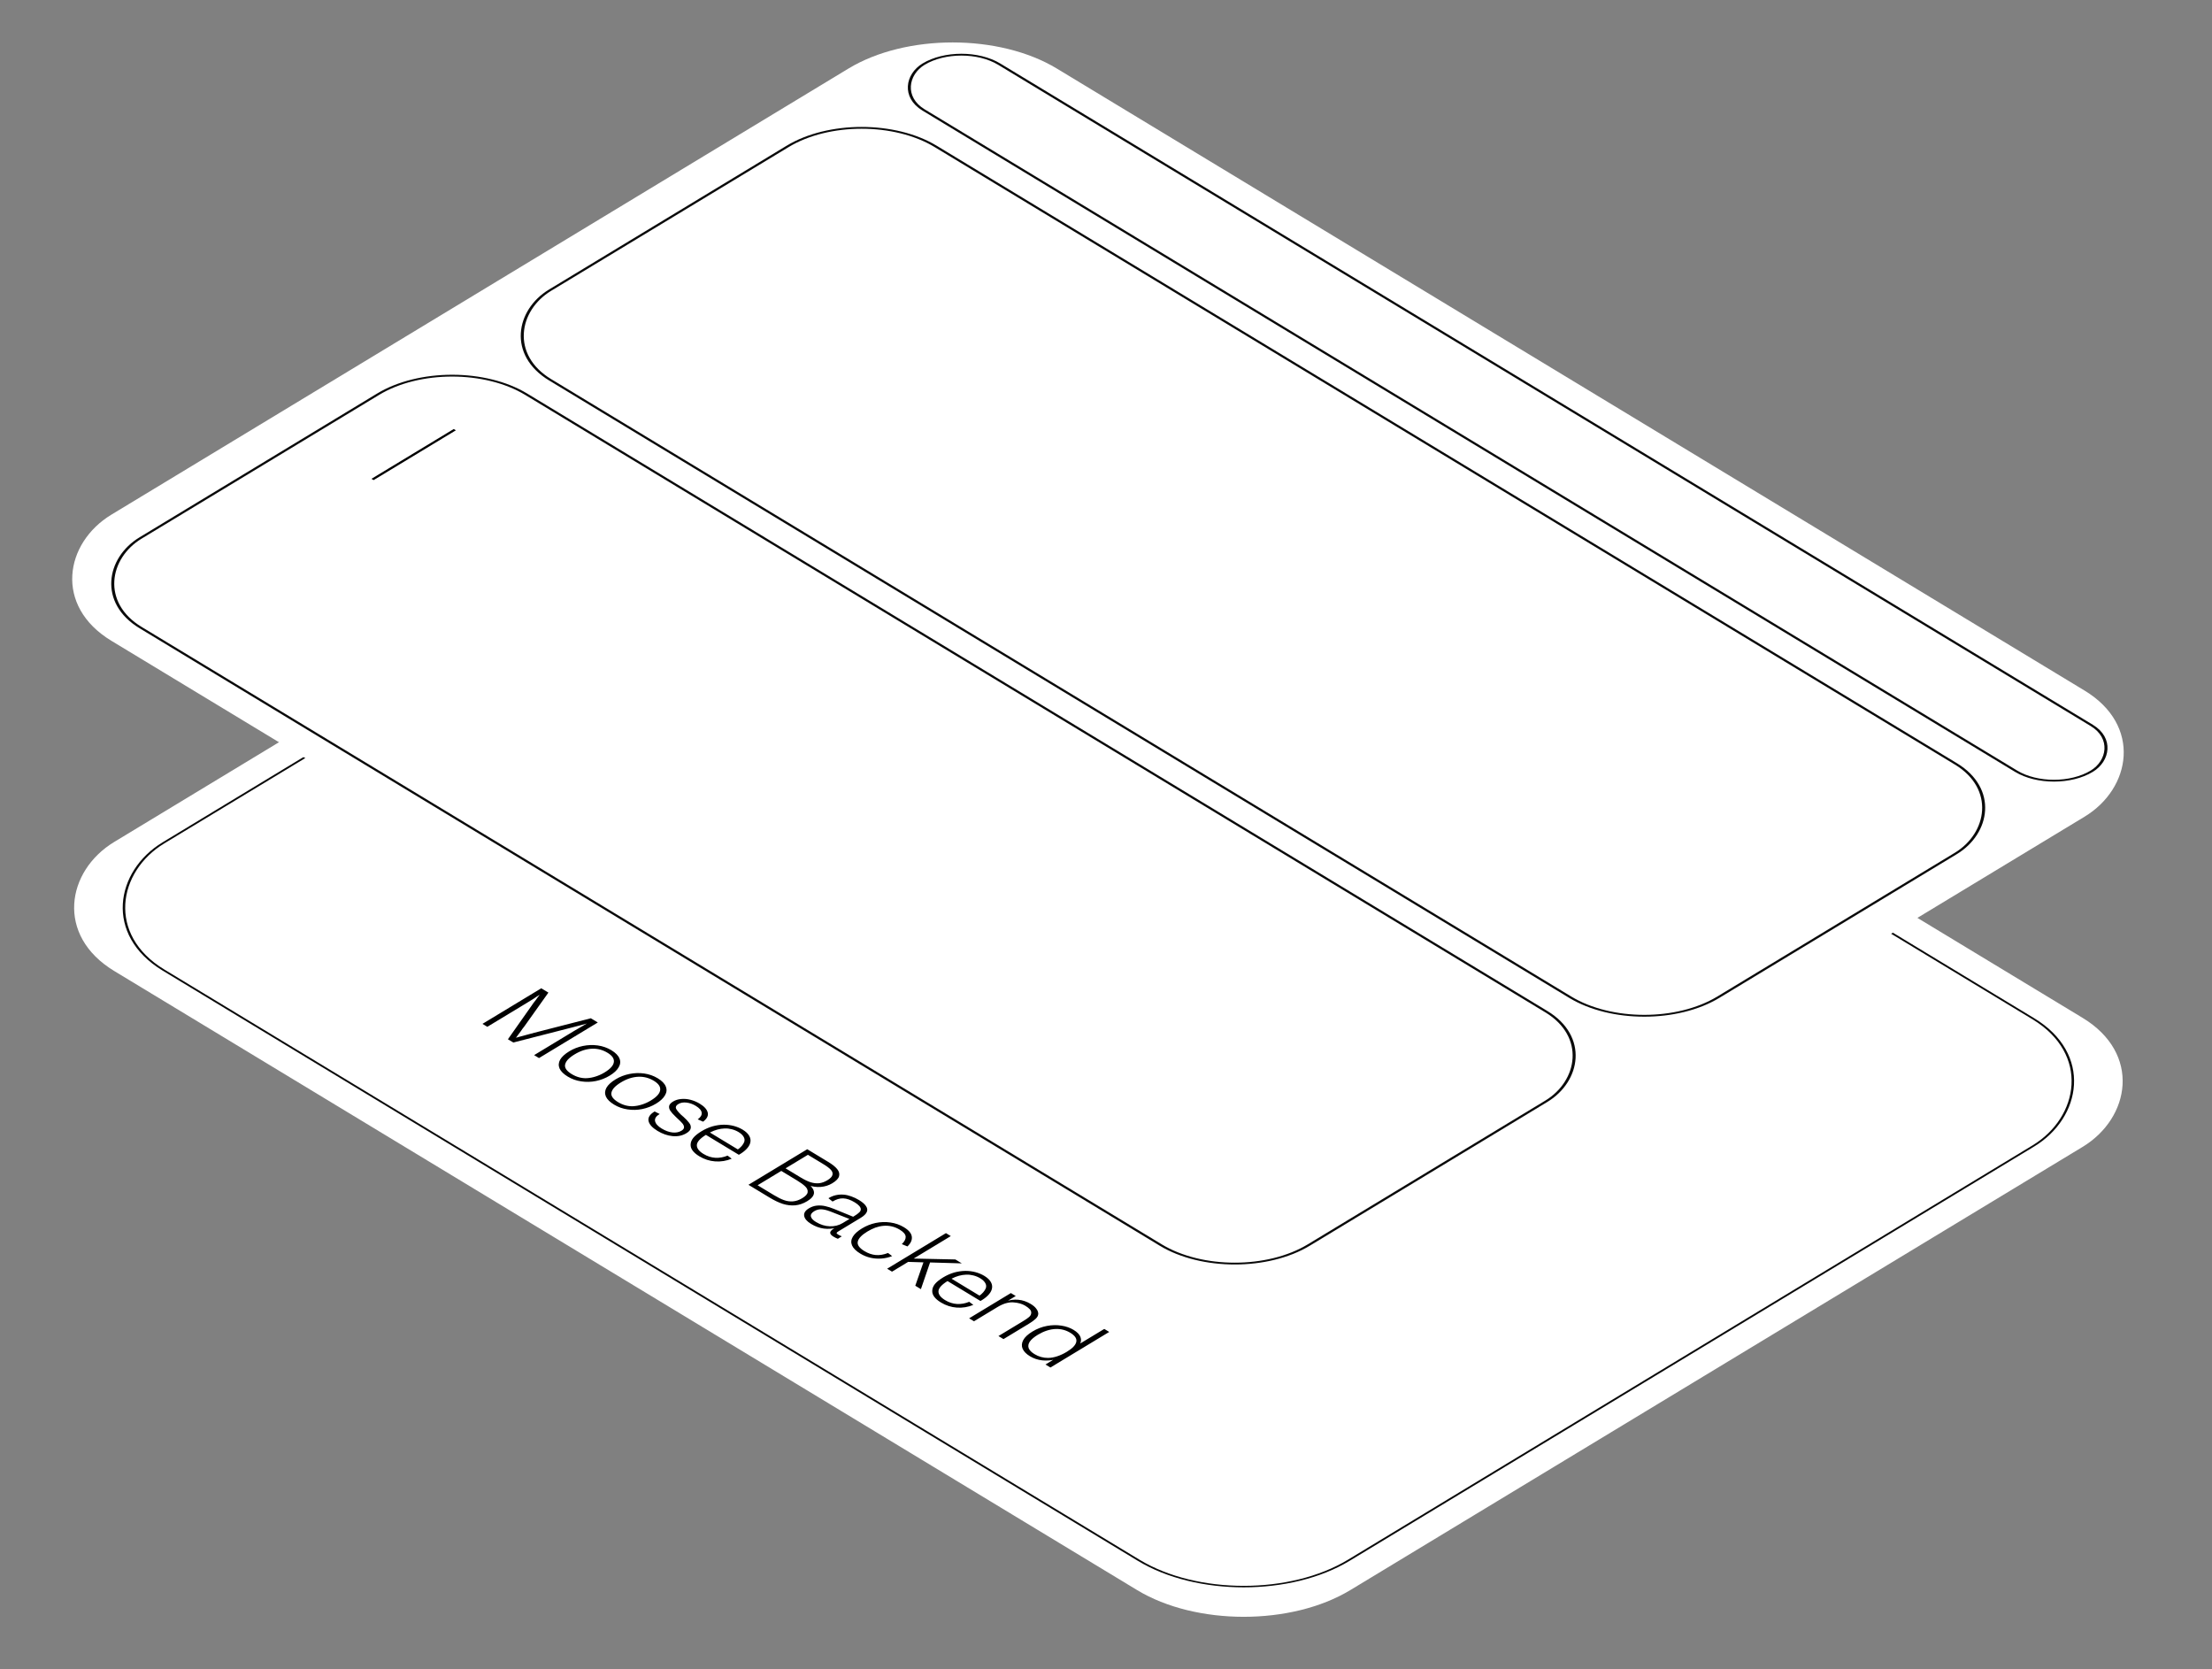 <svg width="444" height="335" viewBox="0 0 444 335" fill="none" xmlns="http://www.w3.org/2000/svg">
<rect x="0" y="0" width="444" height="335" fill="#808080" stroke="none"/>
<g clip-path="url(#clip0_4788_242661)">
<rect width="289.856" height="221.703" rx="25" transform="matrix(0.856 0.518 -0.856 0.518 191.305 67.078)" fill="white"/>
<rect y="-0.213" width="277.95" height="209.797" rx="24.643" transform="matrix(0.856 0.518 -0.856 0.518 191.123 73.351)" fill="white"/>
<rect y="-0.213" width="277.95" height="209.797" rx="24.643" transform="matrix(0.856 0.518 -0.856 0.518 191.123 73.351)" stroke="#0A0A0A" stroke-width="0.411"/>
<path d="M96.842 205.48L108.645 198.339L110.078 199.206L105.256 205.98C105.132 206.15 105.003 206.316 104.868 206.479C104.755 206.643 104.643 206.806 104.531 206.969C104.362 207.207 104.193 207.432 104.025 207.642C103.867 207.86 103.716 208.067 103.569 208.265C103.817 208.197 104.087 208.122 104.379 208.04C104.671 207.959 104.975 207.877 105.289 207.795C105.615 207.707 105.941 207.619 106.267 207.53C106.605 207.435 106.931 207.347 107.245 207.265L118.593 204.358L119.993 205.204L108.19 212.345L107.212 211.753L115.238 206.898C115.867 206.517 116.721 206.02 117.801 205.408C117.351 205.531 116.918 205.65 116.502 205.765C116.098 205.874 115.704 205.976 115.322 206.071C115.142 206.126 114.962 206.173 114.782 206.214C114.603 206.255 114.428 206.299 114.26 206.347L103.03 209.223L101.951 208.571L106.79 201.706C106.88 201.556 106.987 201.403 107.11 201.247C107.245 201.083 107.38 200.913 107.515 200.737C107.639 200.553 107.768 200.373 107.903 200.196C108.06 200.019 108.195 199.842 108.308 199.665L108.291 199.655C108.111 199.778 107.92 199.9 107.717 200.022C107.538 200.145 107.352 200.271 107.161 200.4C106.689 200.699 106.273 200.958 105.913 201.175L97.82 206.071L96.842 205.48ZM113.967 216.064C113.124 215.554 112.573 215.01 112.314 214.432C112.067 213.847 112.106 213.259 112.432 212.668C112.77 212.083 113.388 211.518 114.287 210.974C115.119 210.471 116.03 210.117 117.019 209.913C118.008 209.709 118.997 209.675 119.986 209.811C120.987 209.954 121.897 210.274 122.718 210.77C123.561 211.28 124.101 211.831 124.337 212.423C124.584 213.008 124.533 213.596 124.185 214.187C123.848 214.786 123.246 215.347 122.381 215.871C121.526 216.387 120.605 216.748 119.615 216.952C118.637 217.149 117.654 217.173 116.665 217.023C115.687 216.88 114.787 216.561 113.967 216.064ZM114.759 215.564C115.737 216.156 116.749 216.428 117.794 216.381C118.39 216.347 118.98 216.234 119.565 216.044C120.172 215.854 120.762 215.585 121.335 215.238C122.572 214.49 123.201 213.756 123.224 213.035C123.258 212.402 122.83 211.817 121.942 211.28C121.459 210.988 120.959 210.774 120.442 210.638C119.936 210.508 119.424 210.451 118.907 210.464C118.311 210.485 117.71 210.59 117.103 210.78C116.519 210.971 115.928 211.246 115.333 211.607C114.748 211.96 114.287 212.321 113.95 212.688C113.635 213.055 113.455 213.416 113.41 213.769C113.354 214.388 113.804 214.986 114.759 215.564ZM123.266 221.69C122.422 221.18 121.872 220.636 121.613 220.058C121.366 219.473 121.405 218.885 121.731 218.293C122.068 217.708 122.687 217.144 123.586 216.6C124.418 216.096 125.328 215.743 126.318 215.539C127.307 215.335 128.296 215.301 129.285 215.437C130.286 215.58 131.196 215.899 132.017 216.396C132.86 216.906 133.399 217.456 133.635 218.048C133.883 218.633 133.832 219.221 133.484 219.813C133.146 220.411 132.545 220.972 131.679 221.496C130.825 222.013 129.903 222.373 128.914 222.577C127.936 222.774 126.953 222.798 125.963 222.649C124.985 222.506 124.086 222.186 123.266 221.69ZM124.058 221.19C125.036 221.782 126.048 222.054 127.093 222.006C127.689 221.972 128.279 221.86 128.864 221.669C129.471 221.479 130.061 221.21 130.634 220.863C131.871 220.115 132.5 219.381 132.523 218.66C132.556 218.028 132.129 217.443 131.241 216.906C130.758 216.613 130.257 216.399 129.74 216.263C129.235 216.134 128.723 216.076 128.206 216.09C127.61 216.11 127.009 216.215 126.402 216.406C125.817 216.596 125.227 216.872 124.631 217.232C124.047 217.586 123.586 217.946 123.249 218.313C122.934 218.681 122.754 219.041 122.709 219.395C122.653 220.013 123.103 220.612 124.058 221.19ZM131.974 226.958C130.917 226.319 130.316 225.649 130.17 224.949C130.046 224.248 130.457 223.619 131.401 223.061L132.413 223.571C131.693 223.993 131.384 224.466 131.485 224.989C131.598 225.52 132.042 226.02 132.817 226.489C133.559 226.938 134.273 227.2 134.959 227.274C135.656 227.356 136.268 227.237 136.797 226.917C137.145 226.706 137.314 226.468 137.302 226.203C137.291 225.938 137.168 225.673 136.931 225.408C136.707 225.149 136.369 224.816 135.92 224.408C135.864 224.347 135.807 224.292 135.751 224.245C135.695 224.197 135.639 224.143 135.583 224.082C135.099 223.626 134.751 223.231 134.537 222.898C134.324 222.565 134.25 222.242 134.318 221.929C134.397 221.623 134.661 221.334 135.11 221.062C135.571 220.783 136.105 220.617 136.712 220.562C137.33 220.501 137.954 220.552 138.584 220.715C139.236 220.879 139.854 221.137 140.439 221.491C141.372 222.055 141.911 222.653 142.057 223.286C142.215 223.912 141.906 224.52 141.13 225.112L140.051 224.643C140.647 224.214 140.911 223.769 140.843 223.306C140.787 222.837 140.388 222.378 139.646 221.929C139.05 221.569 138.432 221.351 137.791 221.276C137.151 221.202 136.605 221.3 136.156 221.572C135.729 221.831 135.571 222.123 135.684 222.449C135.819 222.776 136.178 223.218 136.763 223.776C136.797 223.81 136.836 223.84 136.881 223.867C136.926 223.895 136.96 223.922 136.982 223.949C136.993 223.969 137.01 223.993 137.033 224.02C137.066 224.041 137.094 224.058 137.117 224.071C137.656 224.561 138.056 224.979 138.314 225.326C138.595 225.673 138.708 226.026 138.651 226.387C138.618 226.747 138.331 227.091 137.791 227.417C136.971 227.914 136.038 228.111 134.992 228.009C133.969 227.907 132.963 227.557 131.974 226.958ZM140.362 232.053C139.777 231.699 139.333 231.322 139.03 230.92C138.738 230.526 138.603 230.118 138.625 229.696C138.636 229.241 138.816 228.792 139.165 228.35C139.536 227.908 140.086 227.466 140.817 227.024C141.514 226.602 142.239 226.279 142.992 226.055C143.757 225.837 144.527 225.725 145.302 225.718C145.999 225.718 146.668 225.803 147.309 225.973C147.961 226.15 148.551 226.398 149.079 226.718C149.709 227.099 150.153 227.524 150.411 227.993C150.67 228.462 150.72 228.948 150.563 229.452C150.451 229.846 150.192 230.247 149.787 230.655C149.394 231.056 148.899 231.424 148.304 231.757L141.694 227.758C140.514 228.486 139.907 229.166 139.873 229.798C139.85 230.438 140.294 231.033 141.205 231.584C141.981 232.053 142.779 232.311 143.599 232.359C144.431 232.4 145.246 232.253 146.044 231.92L146.87 232.542C145.802 232.984 144.695 233.165 143.549 233.083C142.425 233.001 141.362 232.658 140.362 232.053ZM142.351 227.381L142.25 227.136L148.32 230.808L147.983 230.767C148.32 230.55 148.613 230.298 148.86 230.013C149.107 229.727 149.282 229.452 149.383 229.186C149.506 228.812 149.461 228.459 149.248 228.126C149.057 227.792 148.725 227.483 148.253 227.197C147.826 226.939 147.365 226.748 146.87 226.626C146.398 226.504 145.921 226.453 145.437 226.473C144.482 226.507 143.526 226.765 142.571 227.248L142.351 227.381ZM150.23 237.778L162.033 230.637L166.248 233.188C167.069 233.684 167.665 234.16 168.036 234.616C168.418 235.078 168.547 235.551 168.424 236.034C168.311 236.51 167.856 236.989 167.058 237.472C166.361 237.893 165.585 238.138 164.731 238.206C163.888 238.267 163.05 238.148 162.219 237.849L162.37 237.676C163.101 238.322 163.438 238.92 163.382 239.471C163.326 240.022 162.876 240.552 162.033 241.062C161.235 241.545 160.426 241.824 159.605 241.899C158.796 241.967 157.975 241.872 157.143 241.613C156.323 241.348 155.429 240.923 154.462 240.338L150.23 237.778ZM155.322 239.838C156.109 240.314 156.795 240.654 157.379 240.858C157.975 241.069 158.571 241.151 159.167 241.103C159.785 241.056 160.409 240.841 161.038 240.461C161.724 240.046 162.084 239.638 162.117 239.237C162.162 238.829 161.994 238.448 161.612 238.094C161.241 237.734 160.701 237.339 159.993 236.911L156.823 234.993L152.068 237.87L155.322 239.838ZM160.684 236.289C161.46 236.758 162.134 237.084 162.708 237.268C163.303 237.451 163.871 237.516 164.411 237.462C164.961 237.4 165.518 237.2 166.08 236.86C166.676 236.499 167.013 236.146 167.092 235.799C167.181 235.445 167.075 235.102 166.771 234.769C166.468 234.435 165.984 234.068 165.321 233.667L162.168 231.759L157.683 234.473L160.684 236.289ZM162.798 245.626C161.977 245.129 161.517 244.592 161.415 244.014C161.325 243.443 161.64 242.94 162.36 242.504C162.866 242.198 163.394 242.015 163.945 241.954C164.507 241.899 165.069 241.933 165.631 242.056C166.193 242.178 166.783 242.365 167.401 242.617L171.246 244.188C171.279 244.167 171.313 244.147 171.347 244.126C171.381 244.106 171.409 244.089 171.431 244.075C171.892 243.797 172.229 243.552 172.443 243.341C172.679 243.13 172.791 242.913 172.78 242.688C172.78 242.47 172.673 242.243 172.46 242.005C172.257 241.773 171.959 241.539 171.566 241.301C170.734 240.798 169.97 240.532 169.273 240.505C168.587 240.471 167.868 240.682 167.115 241.138L166.288 240.475C166.727 240.196 167.205 239.995 167.722 239.873C168.261 239.75 168.79 239.71 169.307 239.75C169.824 239.791 170.341 239.907 170.858 240.097C171.397 240.288 171.915 240.532 172.409 240.832C173.095 241.246 173.567 241.654 173.825 242.056C174.107 242.457 174.157 242.855 173.977 243.249C173.809 243.637 173.404 244.024 172.763 244.412L168.346 247.085C168.098 247.234 167.958 247.353 167.924 247.442C167.913 247.53 168.02 247.642 168.244 247.778C168.435 247.894 168.677 248.006 168.969 248.115L168.177 248.615C167.84 248.479 167.542 248.332 167.283 248.176C166.822 247.897 166.609 247.618 166.642 247.34C166.676 247.061 167.008 246.745 167.637 246.391L167.84 246.391C167.064 246.615 166.238 246.673 165.361 246.564C164.495 246.449 163.641 246.136 162.798 245.626ZM163.776 245.238C164.687 245.789 165.614 246.078 166.558 246.105C167.514 246.139 168.379 245.922 169.155 245.452L170.976 244.351L171.077 244.861L166.744 243.157L166.575 243.096C165.912 242.845 165.333 242.712 164.838 242.698C164.355 242.678 163.883 242.807 163.422 243.086C162.905 243.399 162.686 243.749 162.764 244.137C162.854 244.517 163.191 244.885 163.776 245.238ZM172.685 251.587C171.819 251.063 171.263 250.509 171.015 249.924C170.779 249.346 170.836 248.768 171.184 248.19C171.544 247.605 172.162 247.047 173.039 246.517C173.882 246.007 174.792 245.646 175.77 245.436C176.76 245.232 177.743 245.201 178.721 245.344C179.71 245.48 180.615 245.796 181.436 246.292C182.414 246.884 182.942 247.516 183.021 248.19C183.111 248.856 182.818 249.509 182.144 250.148L181.014 249.689C181.554 249.172 181.812 248.676 181.79 248.2C181.767 247.724 181.368 247.251 180.593 246.782C180.064 246.462 179.519 246.241 178.957 246.119C178.418 245.997 177.867 245.963 177.305 246.017C176.788 246.058 176.254 246.177 175.703 246.374C175.163 246.578 174.629 246.84 174.101 247.159C172.977 247.84 172.336 248.506 172.179 249.159C172.021 249.812 172.466 250.454 173.511 251.087C174.264 251.542 175.023 251.804 175.787 251.872C176.552 251.94 177.372 251.804 178.249 251.464L179.075 252.086C178.401 252.358 177.693 252.522 176.951 252.576C176.22 252.637 175.484 252.586 174.742 252.423C174.011 252.253 173.325 251.974 172.685 251.587ZM178.069 254.62L189.872 247.479L190.85 248.071L179.047 255.211L178.069 254.62ZM182.099 253.243L183.229 252.58L191.761 252.763L193.059 253.549L186.399 253.355H185.724L182.099 253.243ZM183.718 258.037L185.387 253.253L186.719 253.263L184.848 258.72L183.718 258.037ZM188.86 261.392C188.275 261.039 187.831 260.661 187.528 260.26C187.235 259.866 187.1 259.457 187.123 259.036C187.134 258.58 187.314 258.131 187.662 257.689C188.033 257.247 188.584 256.805 189.315 256.363C190.012 255.942 190.737 255.619 191.49 255.394C192.254 255.177 193.024 255.064 193.8 255.058C194.497 255.058 195.166 255.143 195.807 255.313C196.459 255.489 197.049 255.738 197.577 256.057C198.207 256.438 198.651 256.863 198.909 257.332C199.168 257.802 199.218 258.288 199.061 258.791C198.948 259.185 198.69 259.587 198.285 259.995C197.892 260.396 197.397 260.763 196.801 261.096L190.192 257.098C189.011 257.825 188.404 258.505 188.371 259.138C188.348 259.777 188.792 260.372 189.703 260.923C190.478 261.392 191.276 261.651 192.097 261.698C192.929 261.739 193.744 261.593 194.542 261.26L195.368 261.882C194.3 262.324 193.193 262.504 192.046 262.422C190.922 262.341 189.86 261.997 188.86 261.392ZM190.849 256.72L190.748 256.476L196.818 260.148L196.481 260.107C196.818 259.889 197.111 259.638 197.358 259.352C197.605 259.066 197.779 258.791 197.881 258.526C198.004 258.152 197.959 257.798 197.746 257.465C197.555 257.132 197.223 256.822 196.751 256.537C196.324 256.278 195.863 256.088 195.368 255.965C194.896 255.843 194.418 255.792 193.935 255.812C192.979 255.846 192.024 256.105 191.069 256.588L190.849 256.72ZM194.526 264.575L202.906 259.506L203.884 260.097L201.827 261.342L201.912 261.168C202.732 260.876 203.57 260.771 204.424 260.852C205.278 260.934 206.099 261.213 206.886 261.689C207.403 262.001 207.779 262.324 208.015 262.658C208.274 262.991 208.403 263.328 208.403 263.668C208.392 264.028 208.212 264.368 207.864 264.688C207.526 265 207.071 265.33 206.498 265.677L201.423 268.747L200.411 268.135L205.318 265.167C205.329 265.16 205.34 265.153 205.351 265.147C205.363 265.14 205.374 265.133 205.385 265.126C205.891 264.82 206.279 264.552 206.548 264.32C206.818 264.089 206.964 263.831 206.987 263.545C207.021 263.266 206.931 263.008 206.717 262.77C206.503 262.532 206.194 262.29 205.79 262.046C205.149 261.658 204.34 261.434 203.362 261.372C202.406 261.311 201.349 261.631 200.192 262.331L195.504 265.167L194.526 264.575ZM206.731 272.183C206 271.741 205.511 271.241 205.264 270.684C205.028 270.133 205.067 269.558 205.382 268.96C205.696 268.361 206.32 267.78 207.253 267.215C208.164 266.665 209.125 266.294 210.137 266.104C211.148 265.913 212.115 265.893 213.037 266.042C213.97 266.185 214.785 266.467 215.482 266.889C216.235 267.345 216.701 267.831 216.881 268.348C217.072 268.871 217.005 269.388 216.679 269.898L216.325 269.929L221.653 266.705L222.648 267.307L210.845 274.448L209.85 273.846L211.907 272.601L211.89 272.795C210.98 273.033 210.075 273.105 209.176 273.009C208.288 272.907 207.473 272.632 206.731 272.183ZM207.658 271.765C208.085 272.023 208.524 272.214 208.973 272.336C209.434 272.465 209.906 272.527 210.39 272.52C210.985 272.513 211.592 272.404 212.211 272.193C212.84 271.989 213.481 271.69 214.133 271.296C215.279 270.602 215.915 269.932 216.038 269.286C216.173 268.647 215.768 268.042 214.824 267.47C214.375 267.198 213.897 266.998 213.391 266.869C212.896 266.746 212.385 266.695 211.857 266.716C211.272 266.743 210.682 266.855 210.086 267.052C209.49 267.249 208.906 267.521 208.332 267.868C207.568 268.331 207.029 268.786 206.714 269.235C206.41 269.691 206.332 270.133 206.478 270.561C206.646 270.99 207.04 271.391 207.658 271.765Z" fill="black"/>
</g>
<rect width="289.856" height="221.703" rx="24.438" transform="matrix(0.856 0.518 -0.856 0.518 191.219 1.102)" fill="white"/>
<rect y="-0.259" width="273.934" height="17.744" rx="8.872" transform="matrix(0.856 0.518 -0.856 0.518 192.753 8.414)" fill="white"/>
<rect y="-0.259" width="273.934" height="17.744" rx="8.872" transform="matrix(0.856 0.518 -0.856 0.518 192.753 8.414)" stroke="#0A0A0A" stroke-width="0.5"/>
<rect y="-0.259" width="273.934" height="90.413" rx="17.357" transform="matrix(0.856 0.518 -0.856 0.518 172.73 20.524)" fill="white"/>
<rect y="-0.259" width="273.934" height="90.413" rx="17.357" transform="matrix(0.856 0.518 -0.856 0.518 172.73 20.524)" stroke="#0A0A0A" stroke-width="0.5"/>
<rect y="-0.259" width="273.934" height="90.413" rx="17.357" transform="matrix(0.856 0.518 -0.856 0.518 90.531 70.258)" fill="white"/>
<rect y="-0.259" width="273.934" height="90.413" rx="17.357" transform="matrix(0.856 0.518 -0.856 0.518 90.531 70.258)" stroke="#0A0A0A" stroke-width="0.5"/>
<line y1="-0.25" x2="19.296" y2="-0.25" transform="matrix(0.856 -0.518 0.856 0.518 74.99 96.352)" stroke="black" stroke-width="0.5"/>
<defs>
<clipPath id="clip0_4788_242661">
<rect width="293.39" height="224.406" rx="25" transform="matrix(0.856 0.518 -0.856 0.518 192.461 66.375)" fill="white"/>
</clipPath>
</defs>
</svg>
